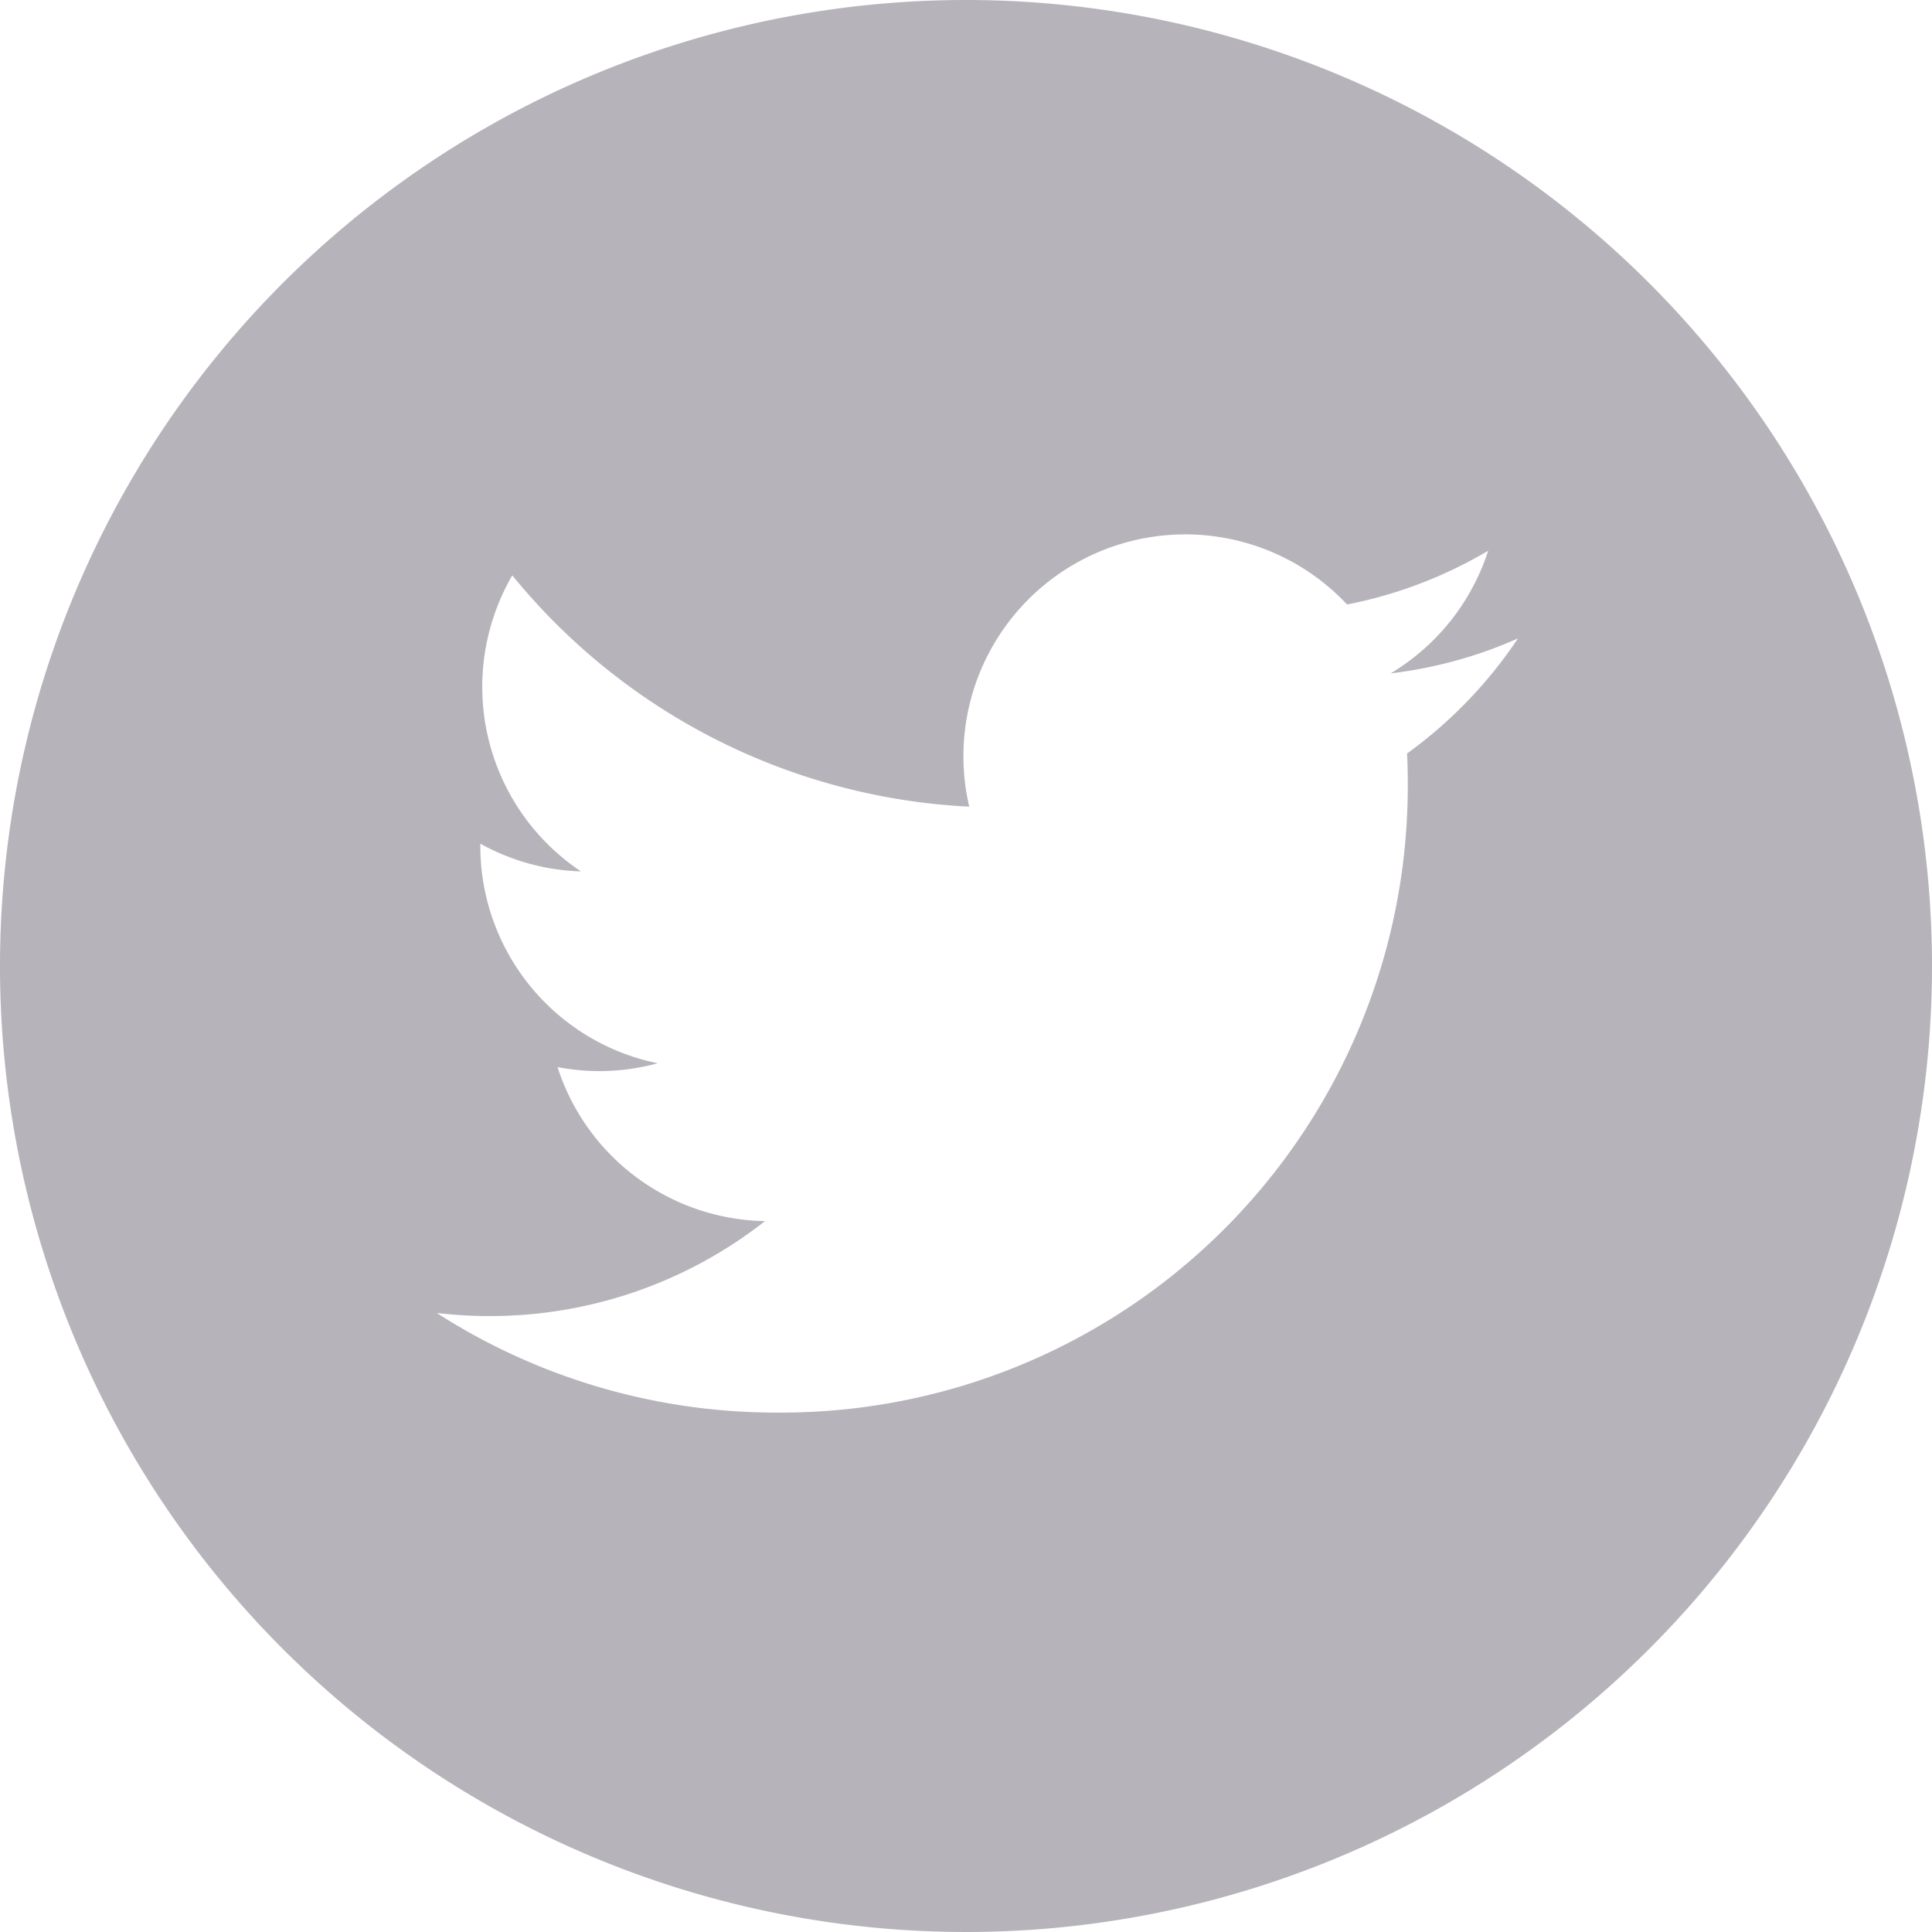 <svg xmlns="http://www.w3.org/2000/svg" width="23.28" height="23.28" viewBox="0 0 23.28 23.28">
  <path id="twitter" d="M11.64,0A11.64,11.64,0,1,0,23.28,11.64,11.641,11.641,0,0,0,11.64,0Zm5.315,9.076q.008.172.008.345a7.55,7.55,0,0,1-7.6,7.6h0a7.562,7.562,0,0,1-4.1-1.2,5.434,5.434,0,0,0,.637.037,5.361,5.361,0,0,0,3.318-1.144,2.675,2.675,0,0,1-2.5-1.856,2.663,2.663,0,0,0,1.207-.046A2.672,2.672,0,0,1,5.788,10.2c0-.012,0-.023,0-.034A2.653,2.653,0,0,0,7,10.5a2.674,2.674,0,0,1-.827-3.567A7.585,7.585,0,0,0,11.679,9.72a2.673,2.673,0,0,1,4.553-2.436,5.359,5.359,0,0,0,1.7-.648,2.682,2.682,0,0,1-1.175,1.478,5.329,5.329,0,0,0,1.534-.421,5.429,5.429,0,0,1-1.333,1.384Zm0,0" fill="#40394a" opacity="0.38"/>
</svg>
